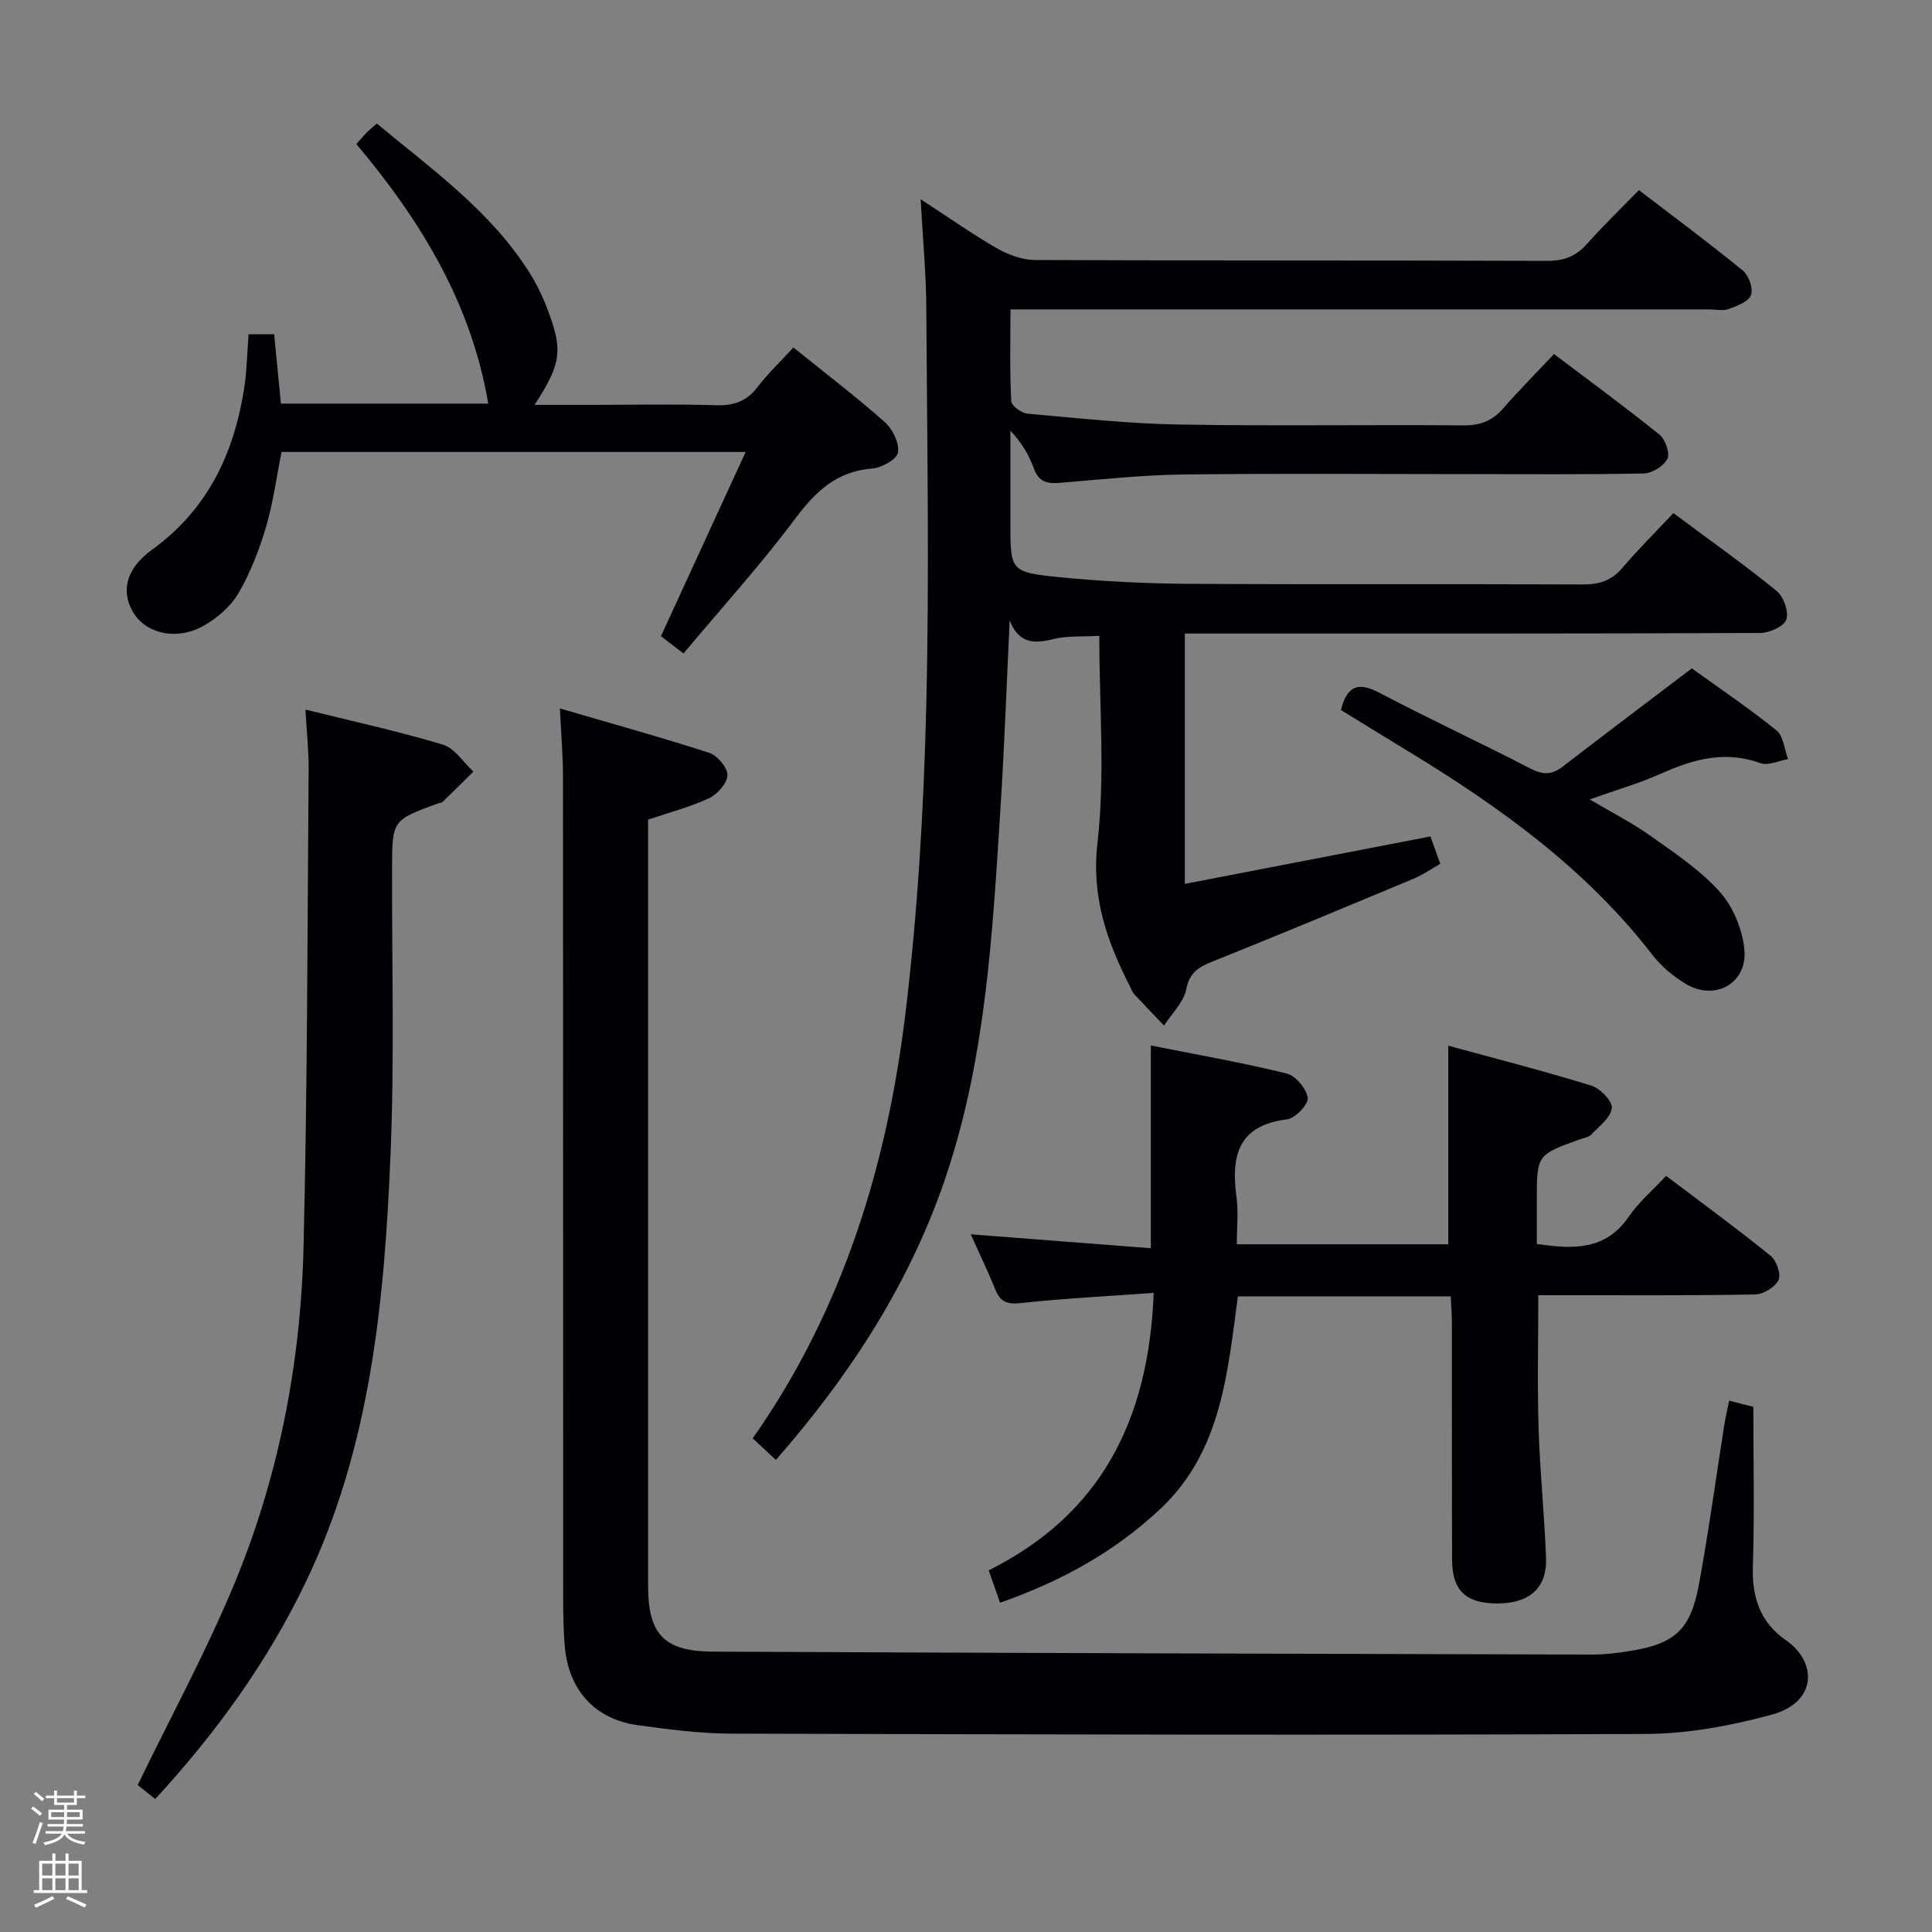 <svg enable-background="new 0 0 400 400" viewBox="0 0 400 400" xmlns="http://www.w3.org/2000/svg"><rect x="0" y="0" width="400" height="400" fill="#808080" stroke="none"/><path d="m6.44 374.46.42-.45c.65.47 1.27.95 1.85 1.44l-.45.49c-.65-.56-1.25-1.06-1.82-1.48m.93 7.33-.63-.26c.55-1.36 1.05-2.8 1.52-4.33.19.1.38.19.59.27-.46 1.29-.95 2.73-1.48 4.32m-.38-10.38.44-.42c.43.34 1.01.82 1.74 1.44l-.49.49c-.53-.51-1.09-1.01-1.69-1.51m2.5.35h1.72v-1.04h.59v1.04h3.52v-1.04h.59v1.04h1.75v.53h-1.75v1.42h-2.03v.97h3.22v2.03h-3.24c0 .35-.01.66-.03.93h3.32v.53h-3.37c-.03.27-.08.58-.15.94h3.96v.53h-3.71c.67.92 1.93 1.48 3.79 1.68-.13.24-.23.44-.29.59-2.13-.38-3.48-1.08-4.04-2.12-.43.97-1.77 1.72-4.03 2.23-.09-.19-.2-.37-.33-.55 2.1-.42 3.37-1.03 3.81-1.83h-3.36v-.53h3.58c.08-.29.13-.61.16-.94h-3.33v-.53h3.39c.02-.27.04-.58.04-.93h-3.23v-2.03h3.25v-.97h-2.07v-1.42h-1.73zm1.12 3.44v1h2.65c.01-.3.02-.44.01-.4v-.25-.35zm1.19-2h3.52v-.91h-3.52zm4.71 2h-2.63v.59c0 .15-.01.28-.01.4h2.64z" fill="#fcfbfa"/><path d="m13.56 383.74h.63v1.52h2.72v6.07h1.13v.6h-11.06v-.6h1.13v-6.07h2.73v-1.52h.63v1.52h2.1v-1.52zm-2.69 8.83.38.56c-1.24.63-2.53 1.25-3.85 1.85-.1-.21-.21-.42-.34-.63 1.36-.55 2.63-1.15 3.81-1.78m-2.13-4.27h2.1v-2.45h-2.1zm0 3.04h2.1v-2.46h-2.1zm2.72-3.04h2.1v-2.45h-2.1zm0 3.04h2.1v-2.46h-2.1zm6.07 3.6c-1.41-.71-2.7-1.3-3.86-1.78l.35-.56c1.45.62 2.75 1.19 3.88 1.72zm-1.25-9.09h-2.1v2.45h2.1zm-2.09 5.49h2.1v-2.46h-2.1z" fill="#fcfbfa"/><g fill="#010105"><path d="m296.15 173.18c.64 1.76 1.25 3.46 2.05 5.67-1.84 1.04-3.59 2.26-5.52 3.07-13.94 5.82-27.88 11.64-41.9 17.26-2.84 1.14-4.51 2.32-5.19 5.67-.55 2.69-2.99 5-4.59 7.48-2.07-2.17-4.15-4.32-6.2-6.52-.33-.35-.49-.86-.72-1.31-4.81-9.41-8.17-18.63-6.86-29.99 1.6-13.95.38-28.22.38-42.87-3.53.22-6.72-.05-9.65.7-4.13 1.06-7.11.69-8.91-3.89-.62 13.01-1.08 26.03-1.91 39.03-1.62 25.36-2.96 50.79-10.99 75.2-7.34 22.31-19.78 41.61-35.5 59.58-1.65-1.53-3.15-2.93-4.8-4.46 18.77-26.72 27.89-56.79 31.68-88.44 2.49-20.77 3.72-41.75 4.24-62.67.68-27.65.18-55.32.02-82.99-.04-7.08-.72-14.17-1.17-22.45 5.96 3.87 10.8 7.3 15.92 10.23 2.31 1.32 5.19 2.34 7.81 2.35 35.33.15 70.66.05 105.99.18 3.47.01 5.97-.94 8.25-3.52 3.3-3.73 6.91-7.19 10.74-11.13 7.43 5.69 14.61 11.01 21.52 16.66 1.23 1 2.18 3.71 1.69 5.06-.5 1.37-2.86 2.25-4.58 2.89-1.17.44-2.64.09-3.97.09-46 0-91.99 0-137.99 0-1.99 0-3.98 0-6.79 0 0 6.49-.15 12.75.16 18.99.05.95 2.11 2.48 3.34 2.59 10.43.93 20.87 2.07 31.32 2.25 19.66.35 39.33.01 58.99.18 3.49.03 5.98-.95 8.23-3.54 3.27-3.76 6.8-7.3 10.5-11.23 7.65 5.79 14.87 11.06 21.81 16.67 1.22.98 2.24 3.83 1.68 4.99-.73 1.5-3.14 3.02-4.86 3.06-11.83.26-23.66.14-35.49.14-20 0-40-.17-59.99.08-8.46.11-16.91 1.02-25.35 1.72-2.58.21-4.43-.06-5.45-2.88-1-2.76-2.48-5.35-4.9-7.91v18.96c0 10.04-.03 10.35 9.98 11.35 8.93.89 17.94 1.33 26.91 1.39 27.16.17 54.33 0 81.49.14 3.42.02 6-.72 8.27-3.38 3.33-3.9 6.98-7.53 10.62-11.4 7.62 5.68 14.68 10.67 21.36 16.11 1.45 1.18 2.57 4.3 2.03 5.92-.47 1.41-3.49 2.78-5.39 2.79-37.66.16-75.33.12-112.99.12-1.96 0-3.93 0-6.16 0v51.83c16.87-3.26 33.53-6.48 50.84-9.82z"/><path d="m115.92 146.68c10.81 3.16 20.95 5.96 30.95 9.2 1.66.54 3.76 3.04 3.74 4.6-.03 1.65-2.04 3.94-3.75 4.75-3.87 1.82-8.09 2.91-12.68 4.47v4.68 153.92c0 10 3.25 13.6 13.39 13.65 60.61.29 121.22.45 181.84.61 2.81.01 5.65-.33 8.43-.8 8.98-1.5 12.19-4.41 13.91-13.73 2.01-10.92 3.5-21.95 5.23-32.92.25-1.6.63-3.18 1.02-5.12 1.9.49 3.44.88 5.01 1.29 0 11.16.25 22.13-.1 33.09-.2 6.38 1.59 11.6 6.79 15.17 6.56 4.5 6.63 12.92-3 15.5-8.4 2.26-17.26 3.92-25.92 3.96-63.13.27-126.27.11-189.4-.07-6.45-.02-12.93-.87-19.34-1.75-8.93-1.23-14.4-7.35-15.12-16.48-.25-3.15-.32-6.32-.32-9.48-.02-56.81 0-113.61-.04-170.42 0-4.28-.37-8.56-.64-14.12z"/><path d="m238.86 267.68c-9.65.7-18.58 1.14-27.44 2.1-2.84.31-4.29-.16-5.35-2.79-1.54-3.84-3.36-7.57-5.09-11.44 12.56.97 24.89 1.92 37.29 2.88 0-14.29 0-27.66 0-41.97 9.44 1.88 18.84 3.52 28.09 5.79 1.87.46 4.13 3.14 4.39 5.04.18 1.34-2.59 4.26-4.29 4.46-10.17 1.25-11.61 7.59-10.46 16.07.42 3.09.07 6.29.07 9.8h43.78c0-13.43 0-26.8 0-41.12 9.73 2.66 19.76 5.22 29.63 8.27 1.83.56 4.4 3.24 4.23 4.66-.23 1.98-2.65 3.76-4.28 5.49-.52.55-1.5.67-2.28.95-8.97 3.22-8.97 3.21-8.97 12.74v8.93c7.62 1.14 14.27 1.33 19.04-5.65 2.04-2.99 4.91-5.41 7.73-8.44 7.52 5.69 14.72 10.95 21.64 16.55 1.21.98 2.2 3.82 1.64 5.01-.71 1.47-3.12 2.96-4.83 2.99-12.99.25-25.98.15-38.98.16-1.81 0-3.62 0-5.93 0 0 9.44-.22 18.52.06 27.59.27 8.96 1.22 17.89 1.54 26.85.22 6.25-3.52 9.43-10.26 9.38-6.35-.05-9.17-2.7-9.19-9.04-.07-16.33-.02-32.65-.04-48.98 0-1.79-.15-3.57-.24-5.56-14.87 0-29.29 0-44.07 0-2.16 15.94-3.4 32.12-16.06 44.01-9.47 8.89-20.56 15-33.18 19.42-.78-2.24-1.47-4.2-2.35-6.71 23.19-11.55 33.15-31.09 34.16-57.44z"/><path d="m63.24 146.91c9.86 2.45 19.25 4.49 28.44 7.25 2.45.74 4.24 3.67 6.33 5.59-2.12 2.1-4.22 4.2-6.36 6.27-.21.21-.63.2-.94.31-9.53 3.47-9.51 3.47-9.54 13.64-.04 19.65.5 39.32-.31 58.93-1.26 30.42-4.09 60.66-17.59 88.73-7.92 16.46-18.46 31.07-31.13 44.84-1.46-1.17-2.81-2.25-3.63-2.91 6.8-14.01 14.02-27.31 19.82-41.19 9.36-22.41 13.94-46.09 14.52-70.31.8-32.93.79-65.88 1.05-98.83.03-3.76-.39-7.54-.66-12.32z"/><path d="m51.47 69.2h5.29c.45 4.65.92 9.39 1.4 14.36h42.92c-3.48-20.69-13.92-37.83-27.3-53.73.82-.92 1.41-1.64 2.07-2.31.57-.58 1.21-1.09 2.17-1.94 11.54 9.6 23.82 18.28 31.86 31.29 1.9 3.07 3.34 6.51 4.46 9.95 2.07 6.34 1.3 9.4-3.67 17h12.09c8.5 0 17.01-.18 25.5.08 3.66.11 6.32-.81 8.58-3.76 2.2-2.87 4.85-5.39 7.43-8.2 6.57 5.31 12.93 10.15 18.91 15.44 1.62 1.44 3.04 4.34 2.74 6.29-.21 1.4-3.37 3.18-5.33 3.33-7.32.58-11.68 4.68-15.89 10.31-7.15 9.56-15.2 18.44-23.19 27.98-2.11-1.61-3.48-2.66-4.67-3.57 5.82-12.67 11.47-24.96 17.54-38.15-32.8 0-64.17 0-96.09 0-1.01 5.02-1.71 10.42-3.23 15.58-1.39 4.72-3.23 9.44-5.7 13.68-1.59 2.72-4.36 5.11-7.15 6.7-5.39 3.09-11.63 1.78-14.37-2.34-2.86-4.31-2.03-9.28 3.6-13.35 11.63-8.41 17.07-20.05 19.15-33.7.52-3.55.59-7.19.88-10.94z"/><path d="m277.62 147c1.3-5.11 3.64-5.85 8.01-3.55 10.28 5.42 20.85 10.29 31.17 15.64 2.58 1.34 4.45 1.4 6.71-.35 8.68-6.69 17.44-13.29 26.76-20.36 5.54 3.99 11.73 8.17 17.52 12.83 1.46 1.17 1.64 3.92 2.41 5.95-1.92.33-4.12 1.43-5.71.85-7.29-2.66-13.85-.85-20.52 2.13-4.52 2.02-9.32 3.4-14.83 5.37 4.61 2.74 8.84 4.88 12.66 7.6 4.99 3.55 10.24 7.04 14.27 11.54 2.75 3.08 4.68 7.75 5.08 11.9.69 7.1-6.17 10.82-12.25 7.08-2.51-1.54-4.94-3.55-6.73-5.87-13.79-17.86-31.69-30.73-50.72-42.28-4.65-2.83-9.29-5.7-13.83-8.48z"/></g></svg>